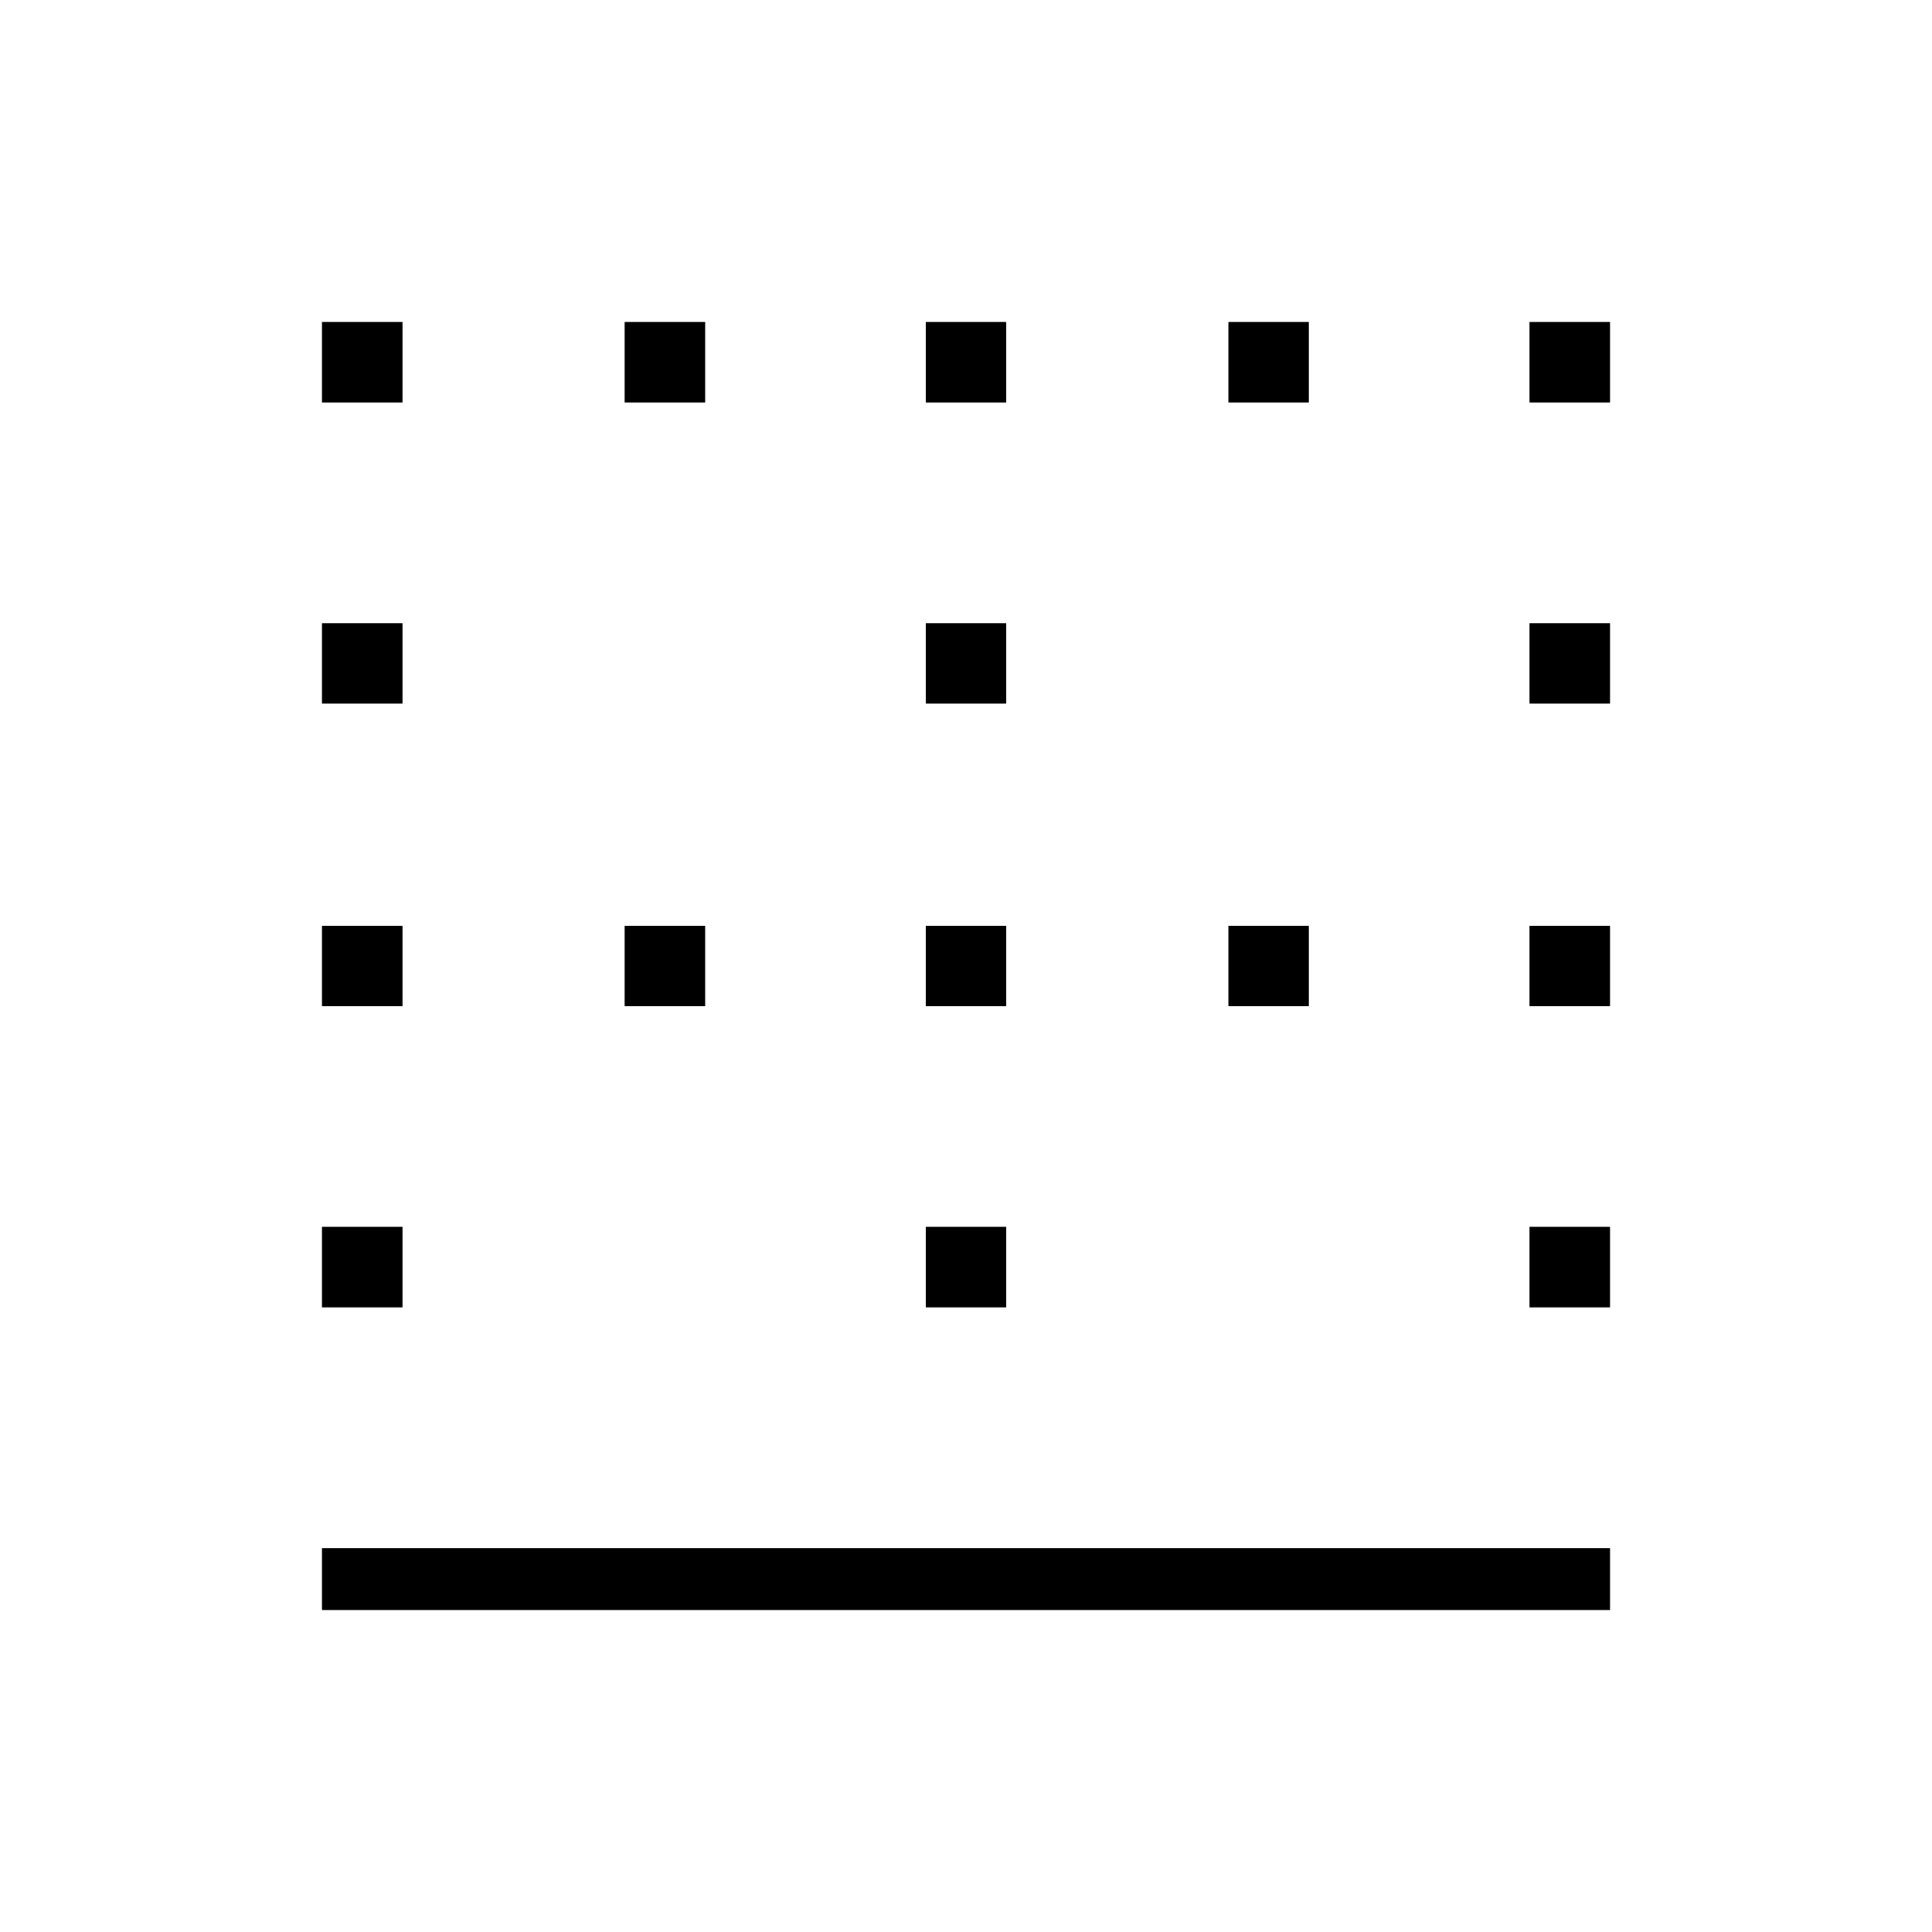 <svg xmlns="http://www.w3.org/2000/svg" width="48" height="48" viewBox="0 -960 960 960"><path d="M160-160v-30.77h640V-160H160Zm0-150.38v-40h40v40h-40ZM160-460v-40h40v40h-40Zm0-150.38v-40h40v40h-40ZM160-760v-40h40v40h-40Zm150.38 300v-40h40v40h-40Zm0-300v-40h40v40h-40ZM460-310.38v-40h40v40h-40ZM460-460v-40h40v40h-40Zm0-150.38v-40h40v40h-40ZM460-760v-40h40v40h-40Zm150.38 300v-40h40v40h-40Zm0-300v-40h40v40h-40ZM760-310.38v-40h40v40h-40ZM760-460v-40h40v40h-40Zm0-150.38v-40h40v40h-40ZM760-760v-40h40v40h-40Z"/></svg>